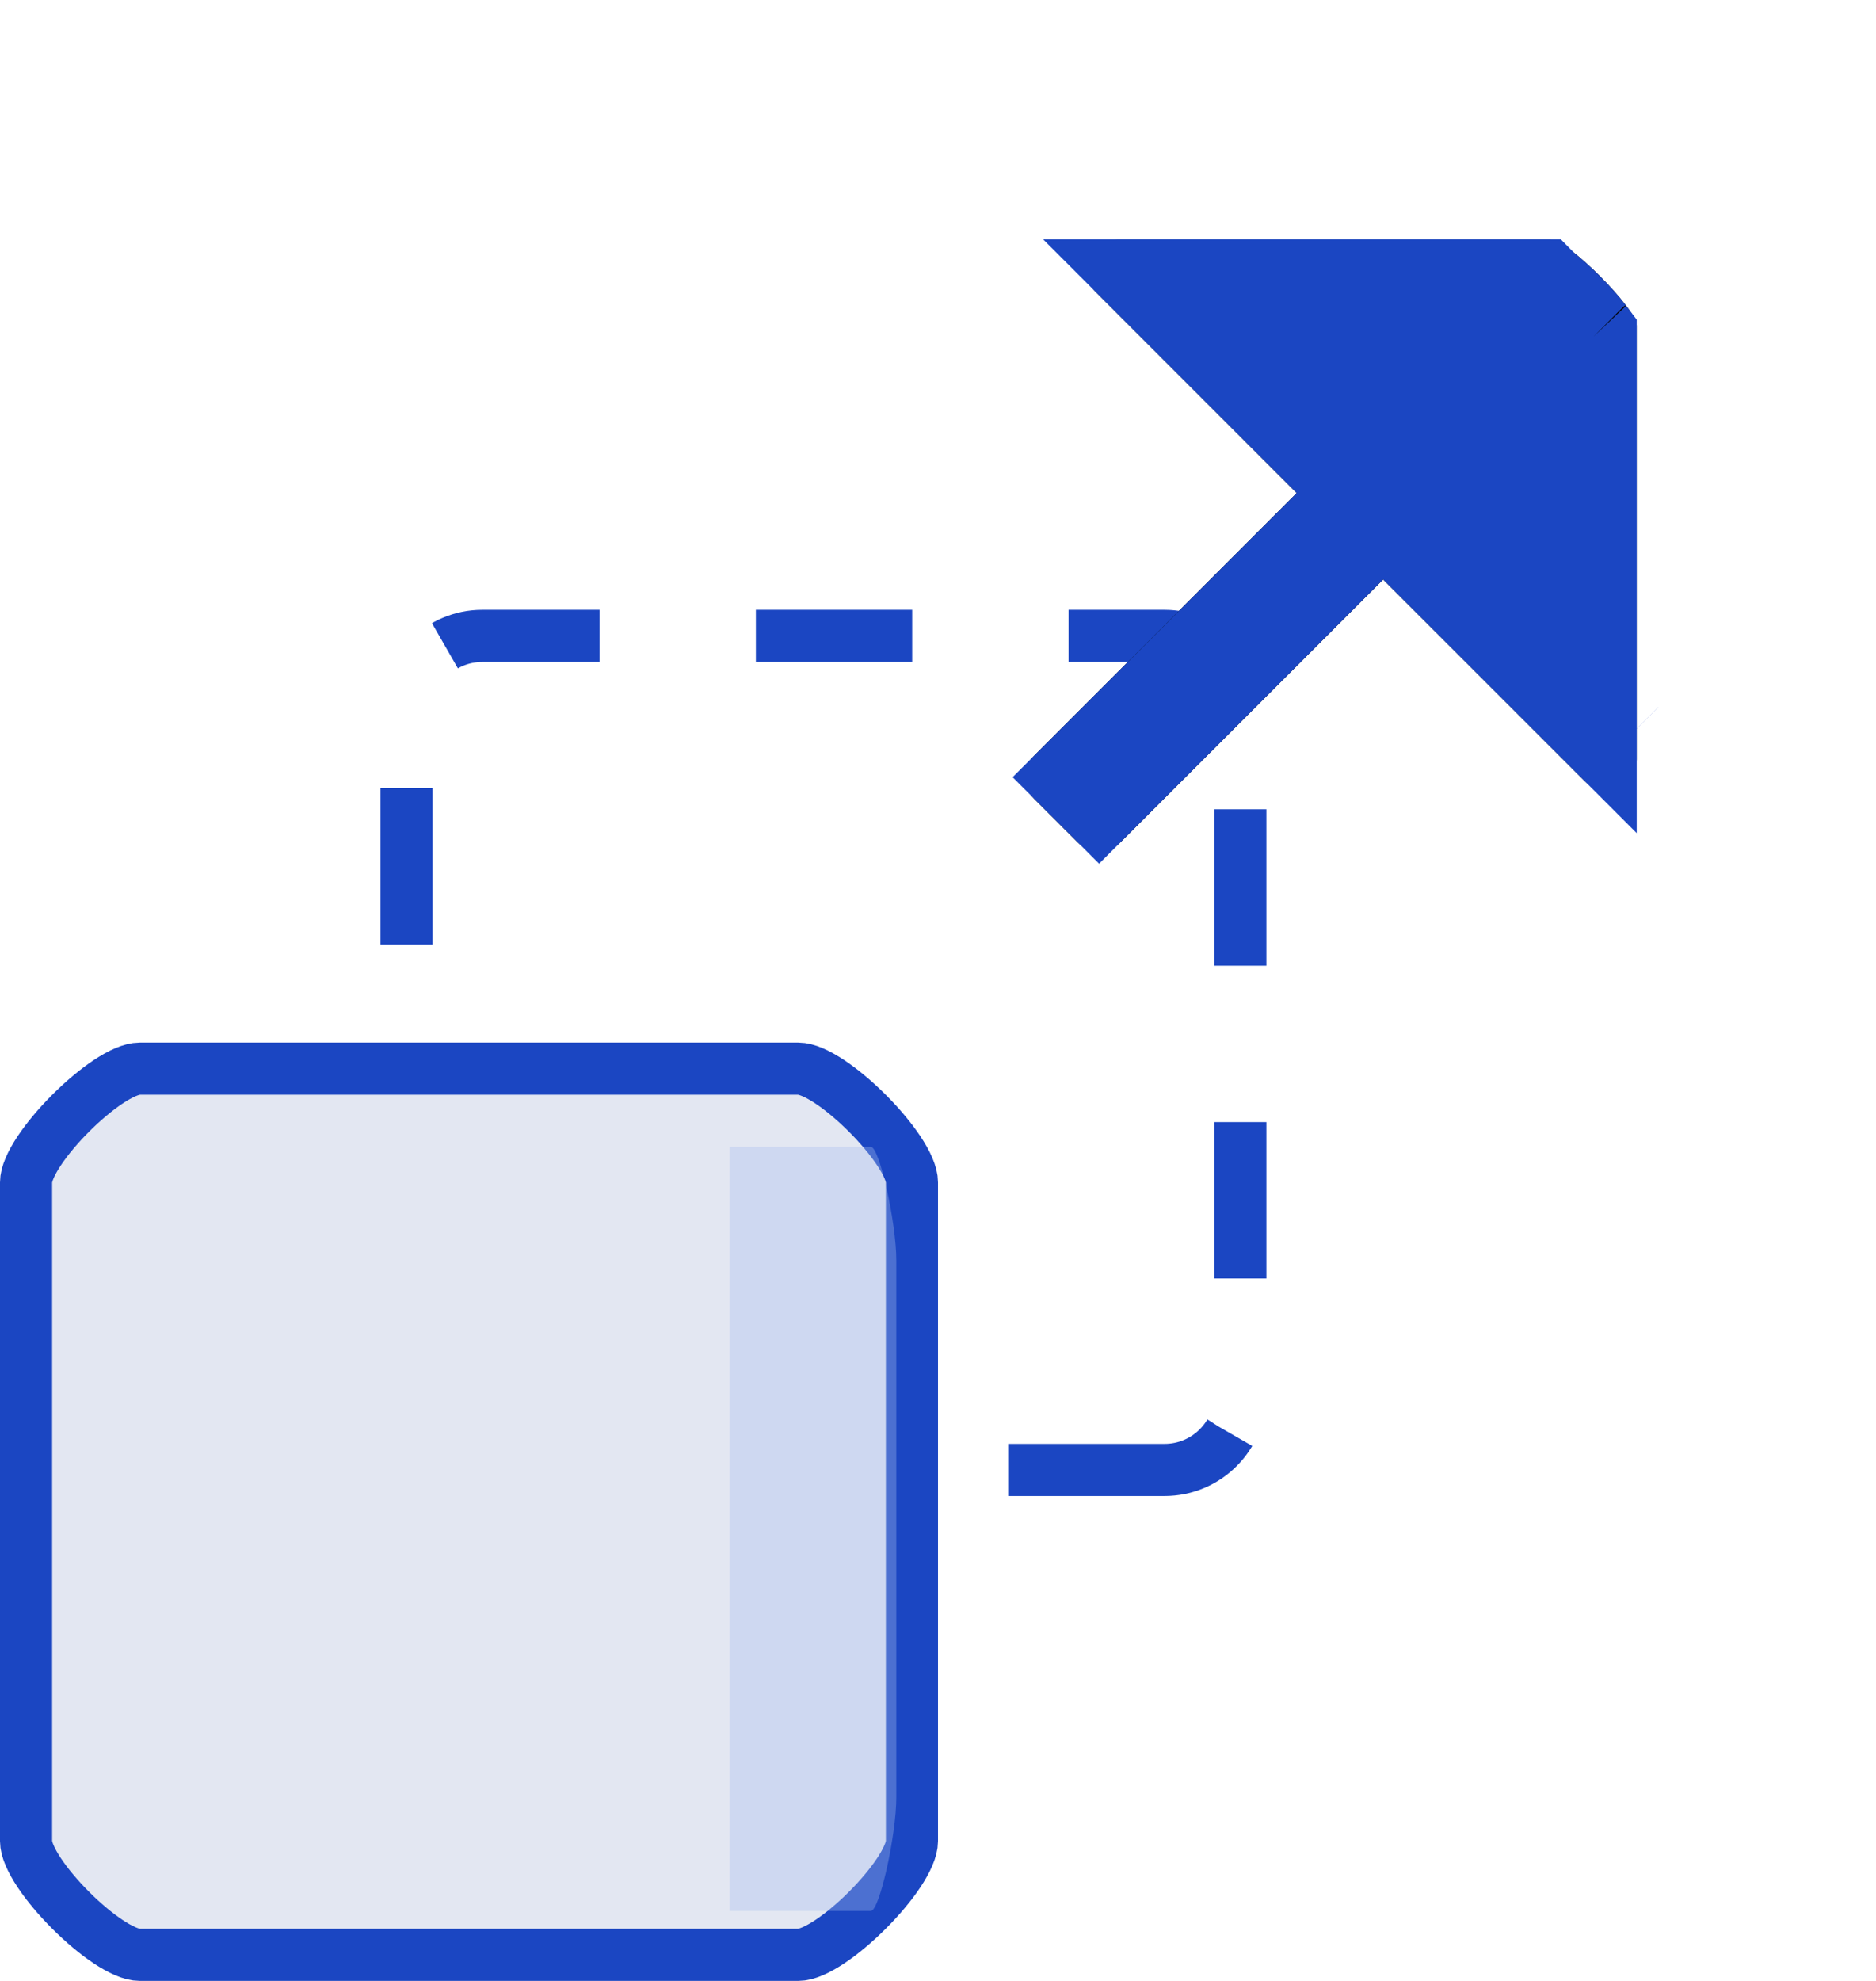 <svg xmlns="http://www.w3.org/2000/svg" xmlns:xlink="http://www.w3.org/1999/xlink" width="36" height="38" viewBox="0 0 36 38" version="1.1">
    <!-- Generator: Sketch 61 (89581) - https://sketch.com -->
    <title>48px_block-top-right</title>
    <desc>Created with Sketch.</desc>
    <defs>
        <path d="M29.754,0.592 L21.434,0.592 C21.197,0.592 20.983,0.736 20.892,0.954 C20.801,1.174 20.852,1.426 21.02,1.594 L24.883,5.458 L19.846,10.495 C19.617,10.724 19.617,11.095 19.846,11.324 L20.676,12.154 C20.905,12.383 21.277,12.383 21.505,12.154 L26.542,7.117 L30.406,10.98 C30.518,11.093 30.668,11.152 30.821,11.152 C30.897,11.152 30.973,11.138 31.046,11.108 C31.265,11.017 31.408,10.803 31.408,10.566 L31.408,2.246 C31.408,1.922 30.079,0.592 29.754,0.592 Z" id="path-1"/>
        <filter x="-79.6%" y="-51.1%" width="230.8%" height="219.1%" filterUnits="objectBoundingBox" id="filter-2">
            <feMorphology radius="2" operator="dilate" in="SourceAlpha" result="shadowSpreadOuter1"/>
            <feOffset dx="0" dy="0" in="shadowSpreadOuter1" result="shadowOffsetOuter1"/>
            <feComposite in="shadowOffsetOuter1" in2="SourceAlpha" operator="out" result="shadowOffsetOuter1"/>
            <feColorMatrix values="0 0 0 0 1   0 0 0 0 1   0 0 0 0 1  0 0 0 1 0" type="matrix" in="shadowOffsetOuter1"/>
        </filter>
    </defs>
    <g id="Home-Revamp" stroke="none" stroke-width="1" fill="none" fill-rule="evenodd">
        <g id="LandingPage-Elrond-Revamp" transform="translate(-264, -1294)" fill-rule="nonzero">
            <g id="The-Dawn-of-New-Blockchain-Era" transform="translate(80, 1083)">
                <g id="scalability" transform="translate(0, 168)">
                    <g id="48px_block-top-right" transform="translate(184, 47)">
                        <path d="M22.347,24.198 L9.256,24.198 C8.453,24.198 7.802,23.547 7.802,22.744 L7.802,9.653 C7.802,8.849 8.453,8.198 9.256,8.198 L22.347,8.198 C23.151,8.198 23.802,8.849 23.802,9.653 L23.802,22.744 C23.802,23.547 23.151,24.198 22.347,24.198 Z" id="Path" stroke="#1B46C2" stroke-dasharray="3"/>
                        <path d="M15.318,33.5 C15.946,33.5 17.5,31.946 17.5,31.318 L17.5,18.682 C17.5,18.054 15.946,16.5 15.318,16.5 L2.682,16.5 C2.054,16.5 0.5,18.054 0.5,18.682 L0.5,31.318 C0.5,31.946 2.054,33.5 2.682,33.5 L15.318,33.5 Z" id="Path" stroke="#1B46C2" fill="#E3E7F2"/>
                        <path d="M17.2,32.658 L14.488,32.658 C14.324,32.658 14,31.21 14,30.474 L14,20.184 C14,19.448 14.324,18 14.488,18 L17.2,18 L17.2,32.658 Z" id="Path" fill="#A7BEEE" opacity="0.35" transform="translate(15.6, 25.329) rotate(-180) translate(-15.6, -25.329) "/>
                        <g id="Path">
                            <use fill="black" fill-opacity="1" filter="url(#filter-2)" xlink:href="#path-1"/>
                            <path stroke="#1B46C2" stroke-width="2" d="M29.533,1.592 L22.432,1.592 L26.298,5.458 L20.846,10.909 L21.091,11.154 L26.542,5.702 L27.25,6.41 L30.408,9.568 L30.408,2.468 C30.405,2.464 30.402,2.46 30.399,2.457 C30.302,2.329 30.157,2.166 29.995,2.005 C29.834,1.843 29.671,1.698 29.543,1.601 C29.54,1.598 29.536,1.595 29.533,1.592 Z M31.114,10.274 L31.115,10.275 C31.115,10.275 31.114,10.274 31.114,10.274 Z M30.471,2.559 C30.472,2.56 30.472,2.562 30.473,2.563 C30.471,2.559 30.468,2.554 30.464,2.548 Z" stroke-linejoin="square" fill="#1B46C2" fill-rule="evenodd"/>
                        </g>
                    </g>
                </g>
            </g>
        </g>
    </g>
</svg>